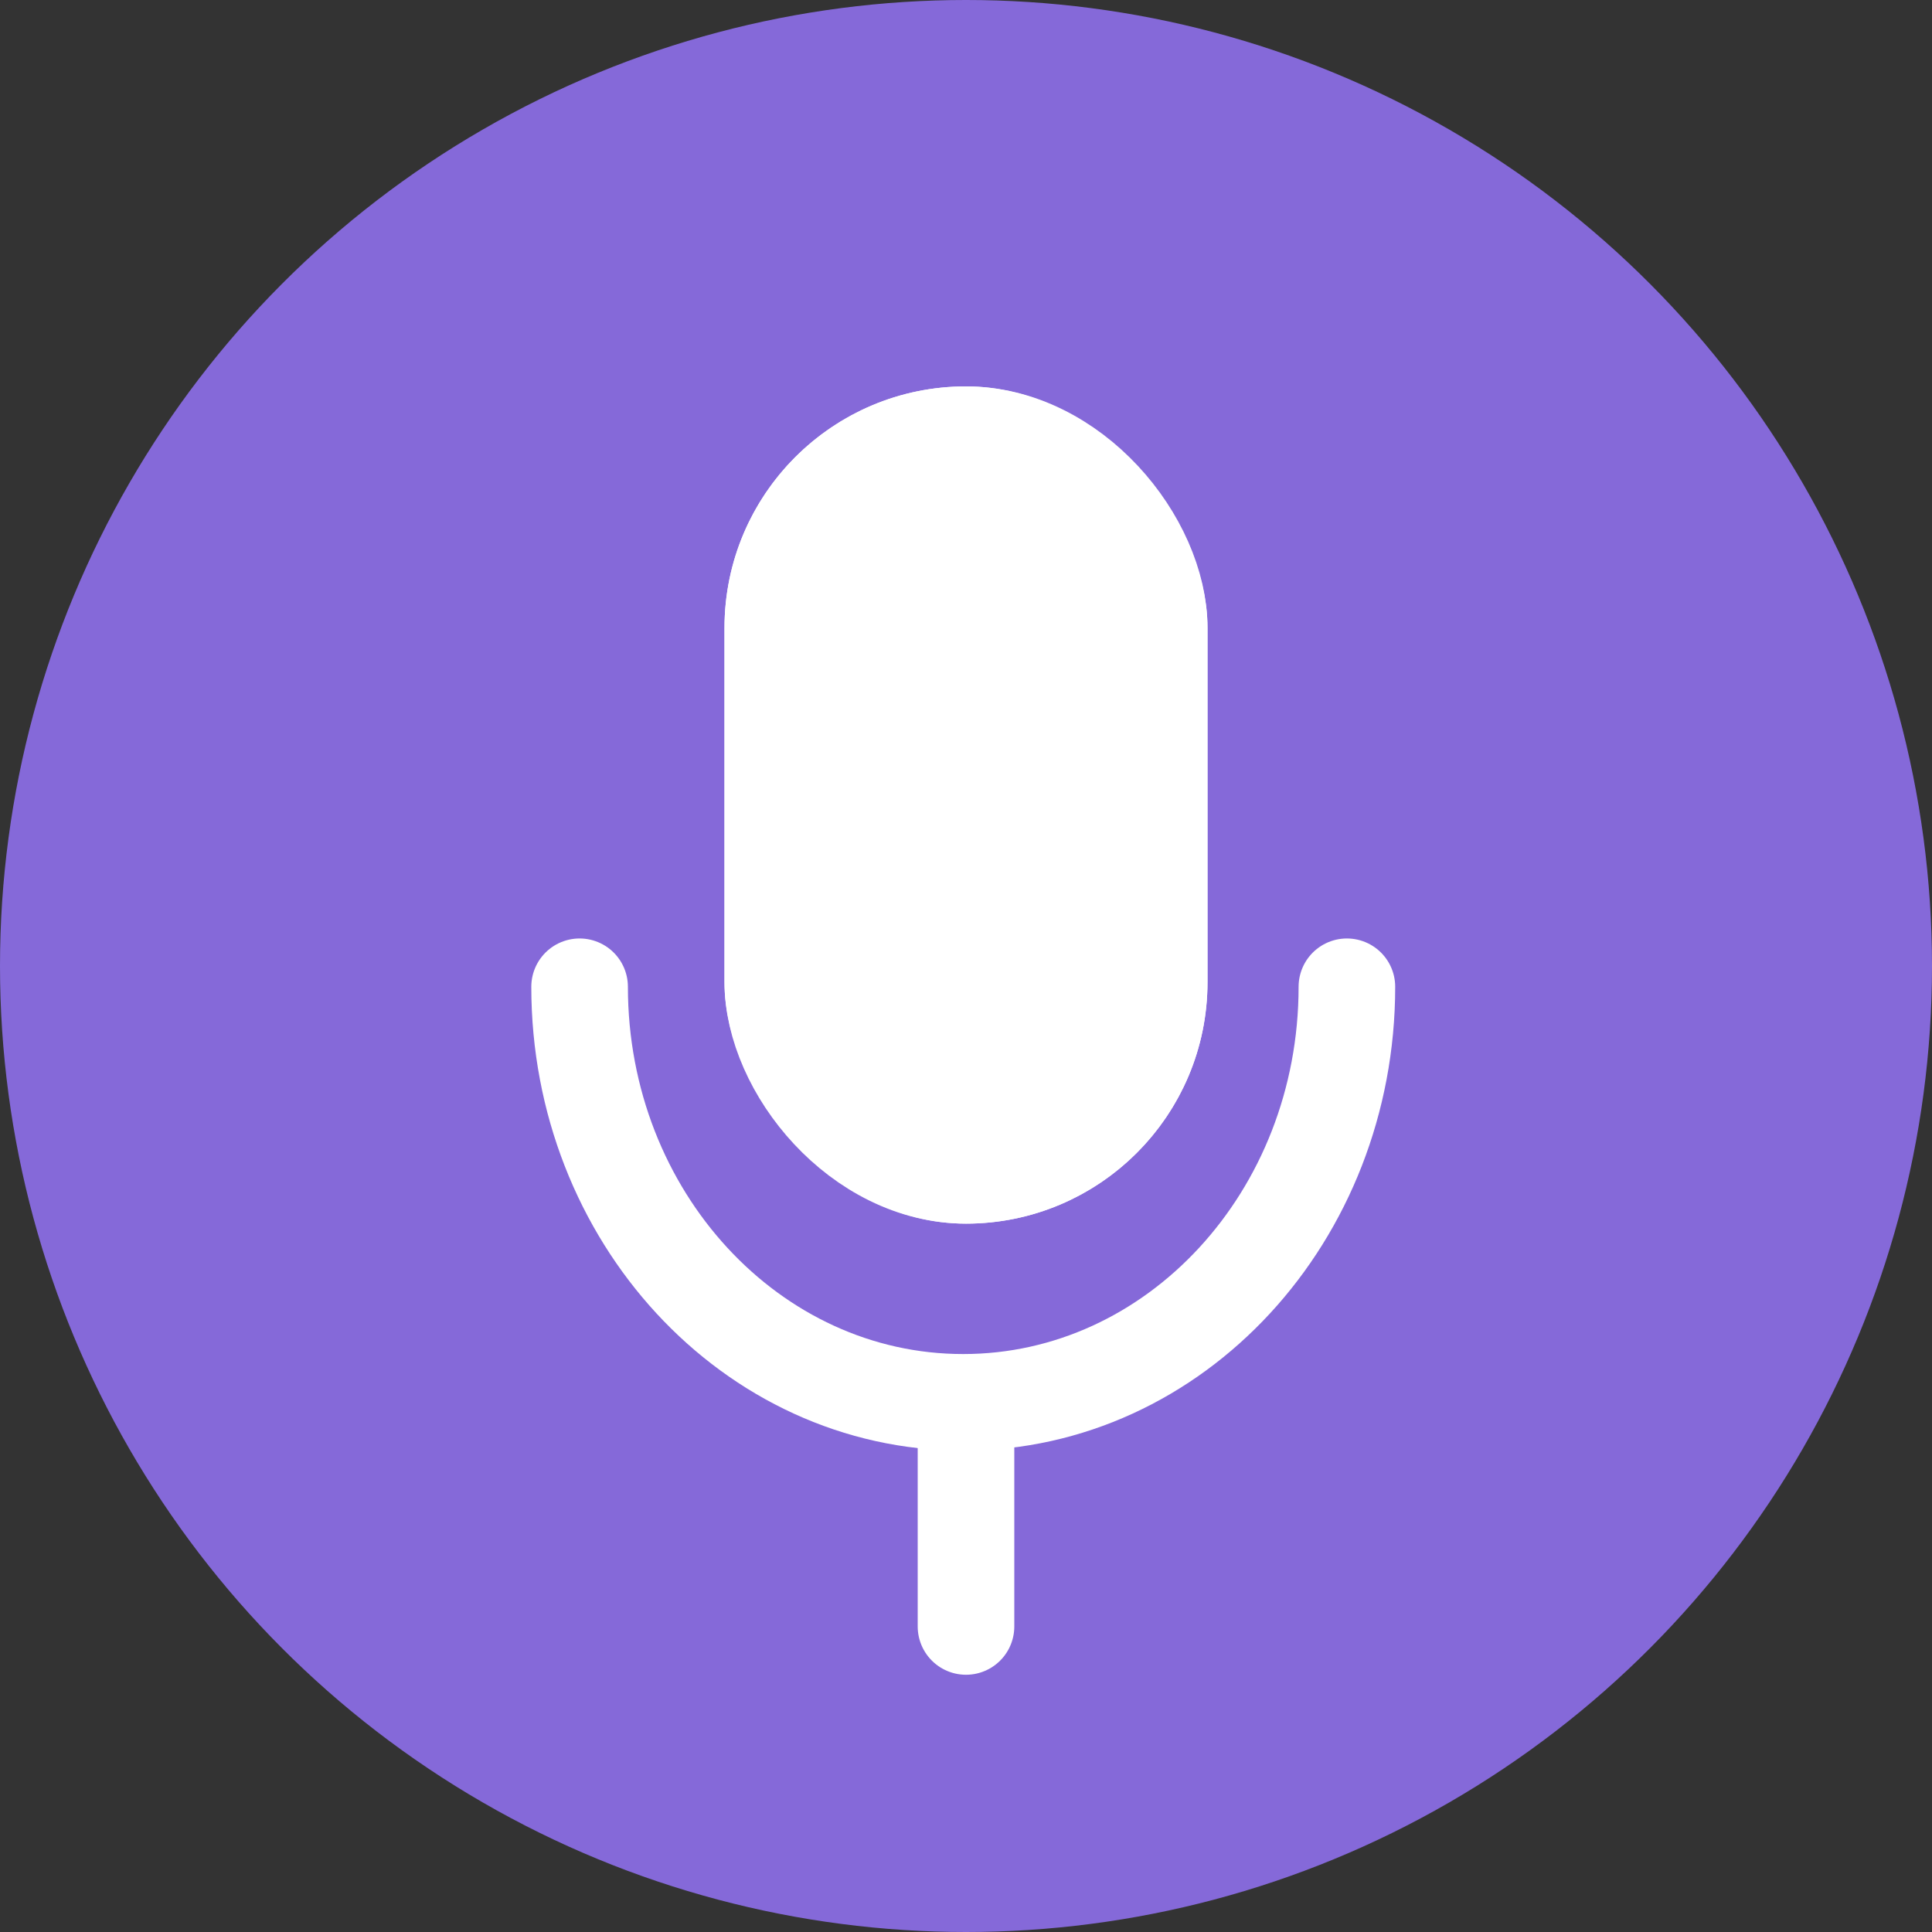 <?xml version="1.0" encoding="UTF-8" standalone="no"?>
<svg width="20px" height="20px" viewBox="0 0 20 20" version="1.1" xmlns="http://www.w3.org/2000/svg" xmlns:xlink="http://www.w3.org/1999/xlink">
    <rect x="0" y="0" width="20" height="20" fill="#333333" stroke="none"/>
    <!-- Generator: Sketch 45.1 (43504) - http://www.bohemiancoding.com/sketch -->
    <title>ic_audionotes m</title>
    <desc>Created with Sketch.</desc>
    <defs>
        <rect id="path-1" x="1.5" y="0" width="5" height="8.667" rx="2.5"></rect>
    </defs>
    <g id="Panel-&amp;-Components" stroke="none" stroke-width="1" fill="none" fill-rule="evenodd">
        <g id="popup" transform="translate(-1267, -524)">
            <g id="Group-5" transform="translate(1267, 524)">
                <g id="Group-36-Copy">
                    <circle id="Oval-13" fill="#8569D9" cx="10" cy="10" r="10"></circle>
                    <g id="Group-6" transform="translate(6, 4)">
                        <g id="Rectangle-25">
                            <use fill="#FFFFFF" fill-rule="evenodd" xlink:href="#path-1"></use>
                            <rect stroke="#FFFFFF" stroke-width="1" x="2" y="0.5" width="4" height="7.667" rx="2"></rect>
                        </g>
                        <path d="M7.943,6.215 L7.943,6.215 C7.943,8.591 6.165,10.517 3.971,10.517 L3.971,10.517 L3.971,10.517 C1.778,10.517 0,8.591 0,6.215" id="Rectangle-25-Copy" stroke="#FFFFFF" stroke-linecap="round"></path>
                        <path d="M4,10.7 L4,12.837" id="Path-18" stroke="#FFFFFF" stroke-linecap="round"></path>
                    </g>
                </g>
            </g>
        </g>
    </g>
</svg>